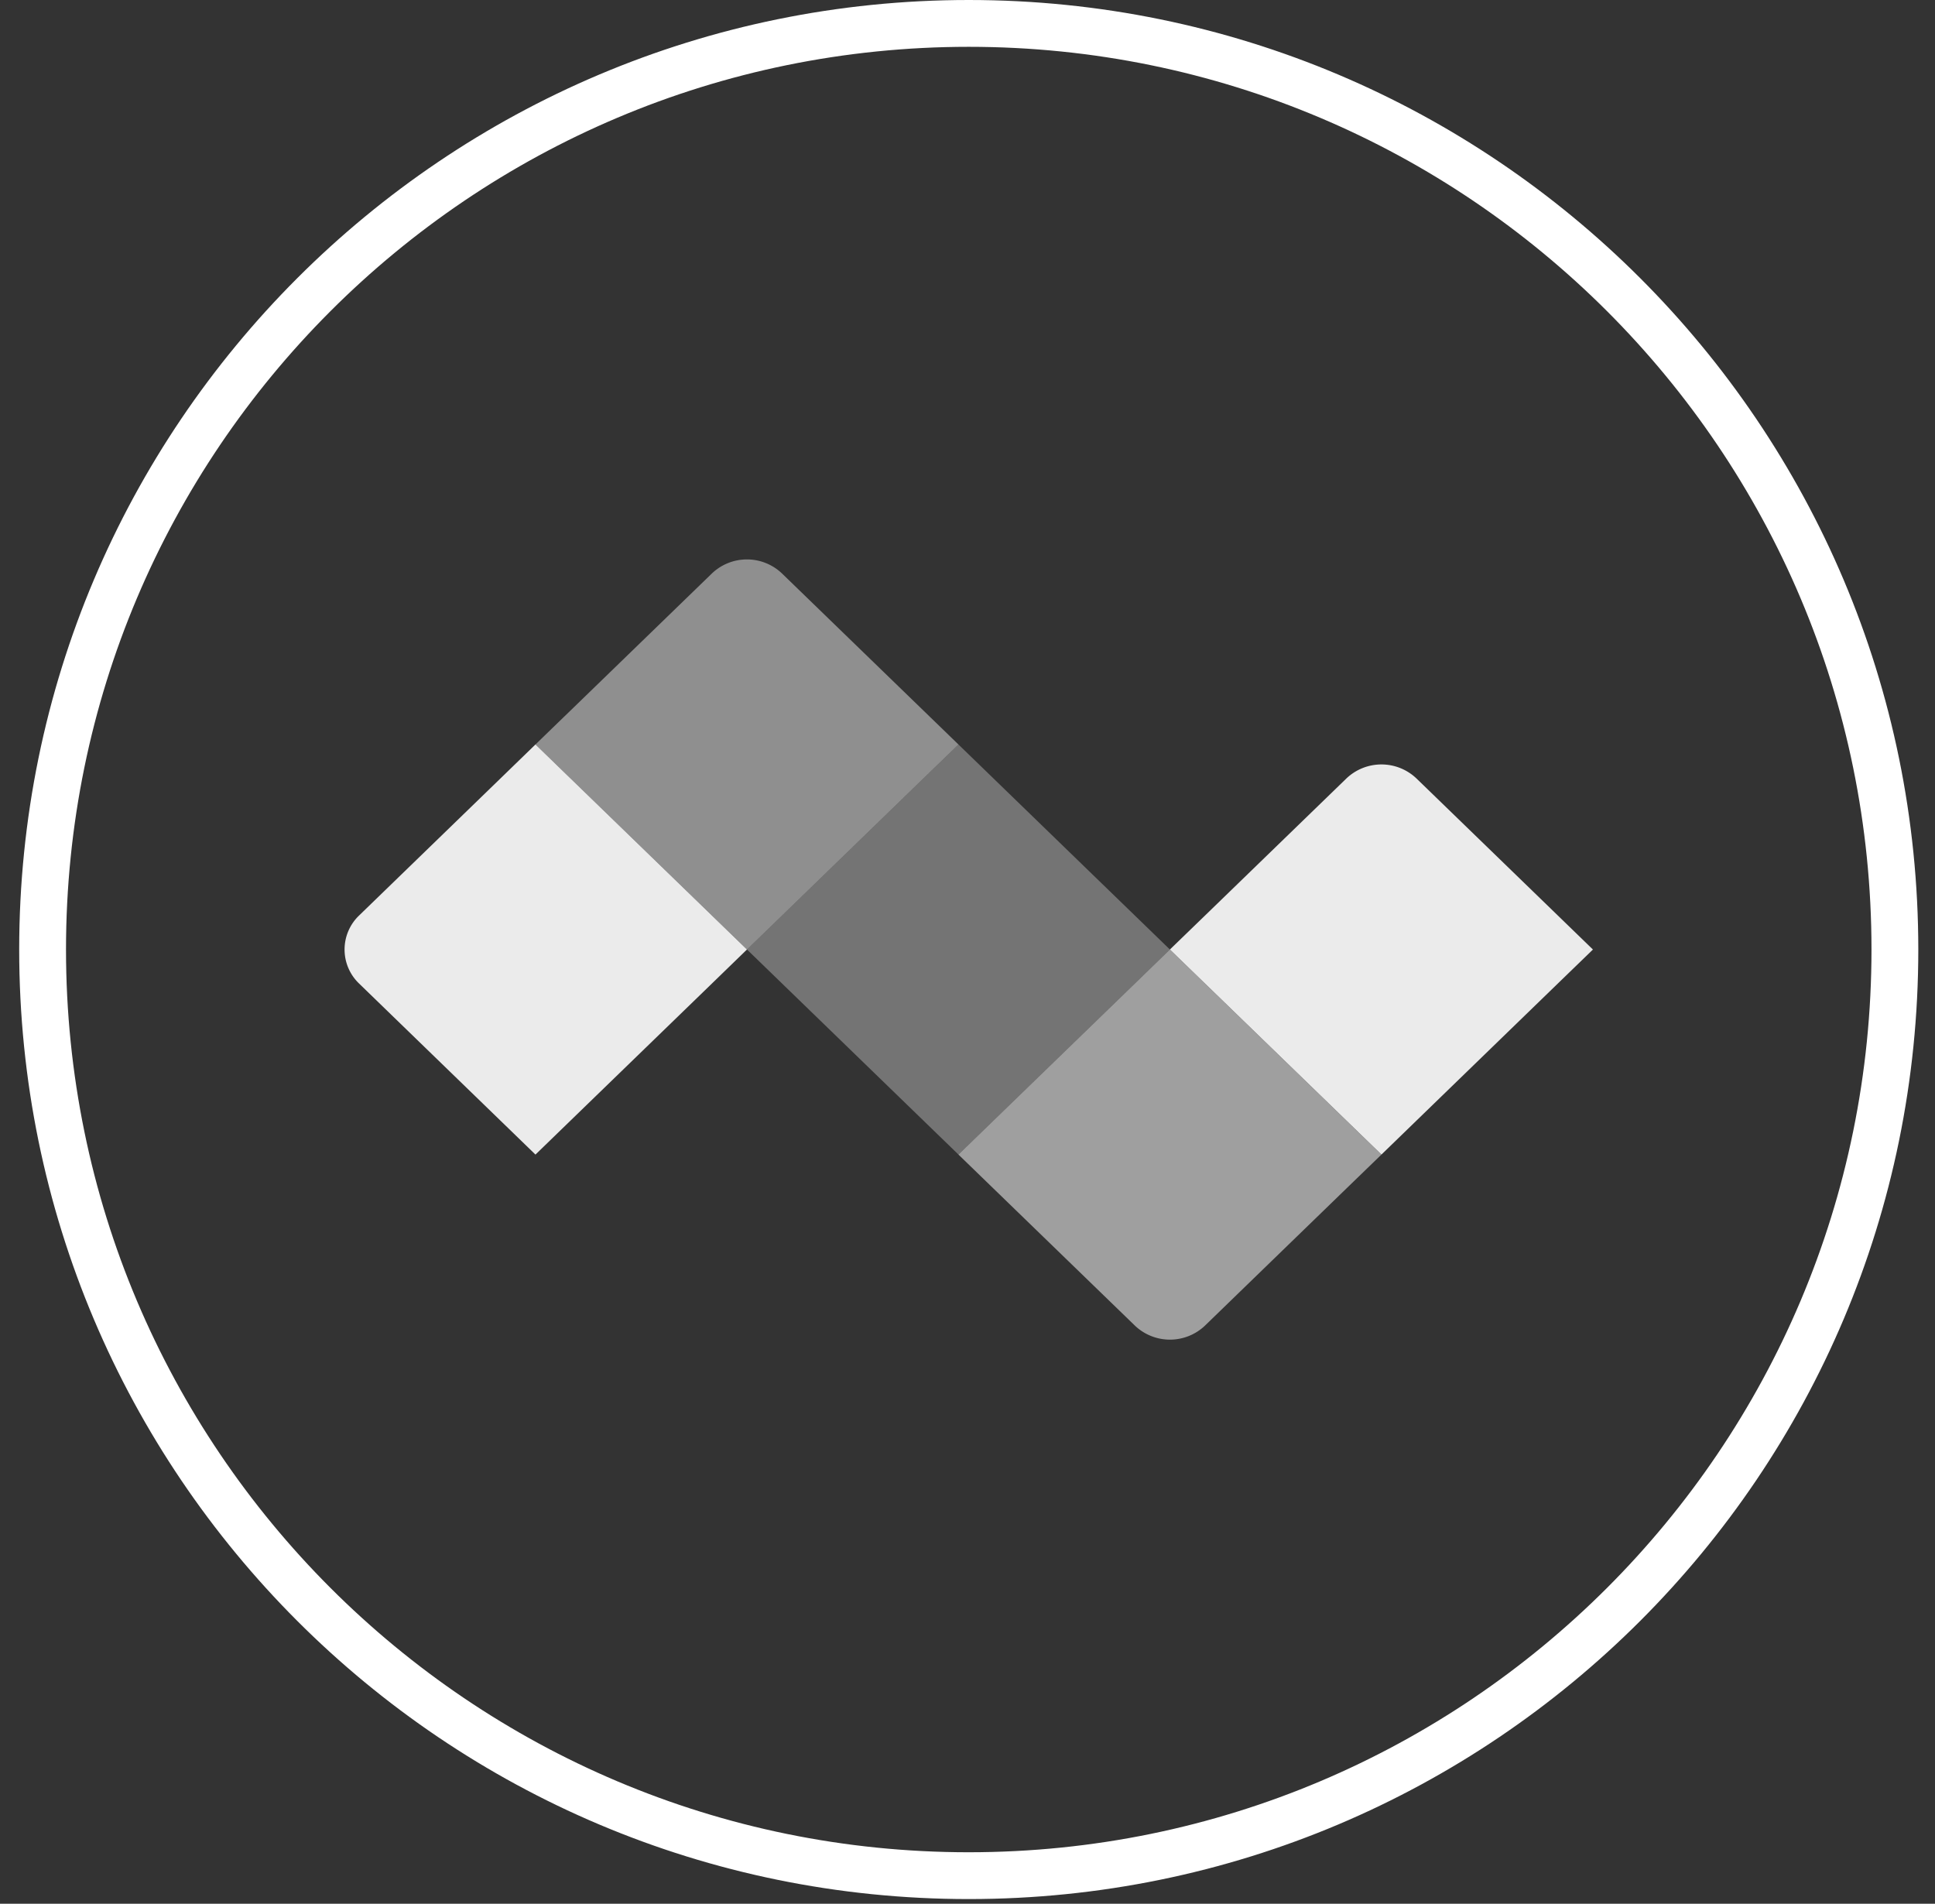 <svg width="62" height="61" viewBox="0 0 62 61" fill="none" xmlns="http://www.w3.org/2000/svg"><rect x="0" y="0" width="62" height="61" fill="#333333" stroke="none"/><path fill-rule="evenodd" clip-rule="evenodd" d="M38.612 42.473a1.628 1.628 0 0 1-2.251 0l-5.651-5.478 1.125-1.091 4.526-4.388 1.125-1.091 6.777 6.57-1.126 1.09-4.525 4.388z" fill="#fff" fill-opacity=".53"/><path fill-rule="evenodd" clip-rule="evenodd" d="M31.836 35.903l-1.126 1.091-6.776-6.57 1.125-1.09 4.526-4.388 1.125-1.091 6.776 6.57-1.125 1.09-4.525 4.388z" fill="#fff" fill-opacity=".32"/><path fill-rule="evenodd" clip-rule="evenodd" d="M22.808 18.377a1.626 1.626 0 0 1 2.25 0l5.652 5.478-1.126 1.091-4.525 4.388-1.125 1.09-6.777-6.569s.503-.489 1.125-1.09l4.526-4.388z" fill="#fff" fill-opacity=".45"/><path fill-rule="evenodd" clip-rule="evenodd" d="M43.138 24.946a1.627 1.627 0 0 1 2.25 0l5.652 5.479-1.126 1.09-4.525 4.388-1.125 1.091-6.778-6.57 1.126-1.09 4.526-4.388zM11.506 29.334a1.51 1.51 0 0 0 0 2.181l5.651 5.48 1.126-1.092 4.526-4.387 1.125-1.092-6.777-6.57-1.125 1.092-4.526 4.388z" fill="#fff" fill-opacity=".9"/><path fill-rule="evenodd" clip-rule="evenodd" d="M31.04 59.35c15.975 0 28.925-12.95 28.925-28.925C59.965 14.45 47.015 1.5 31.04 1.5 15.065 1.5 2.115 14.45 2.115 30.425c0 15.975 12.95 28.925 28.925 28.925zm0 1.5c16.803 0 30.425-13.622 30.425-30.425S47.843 0 31.04 0 .615 13.622.615 30.425 14.236 60.85 31.04 60.85z" fill="#fff"/></svg>